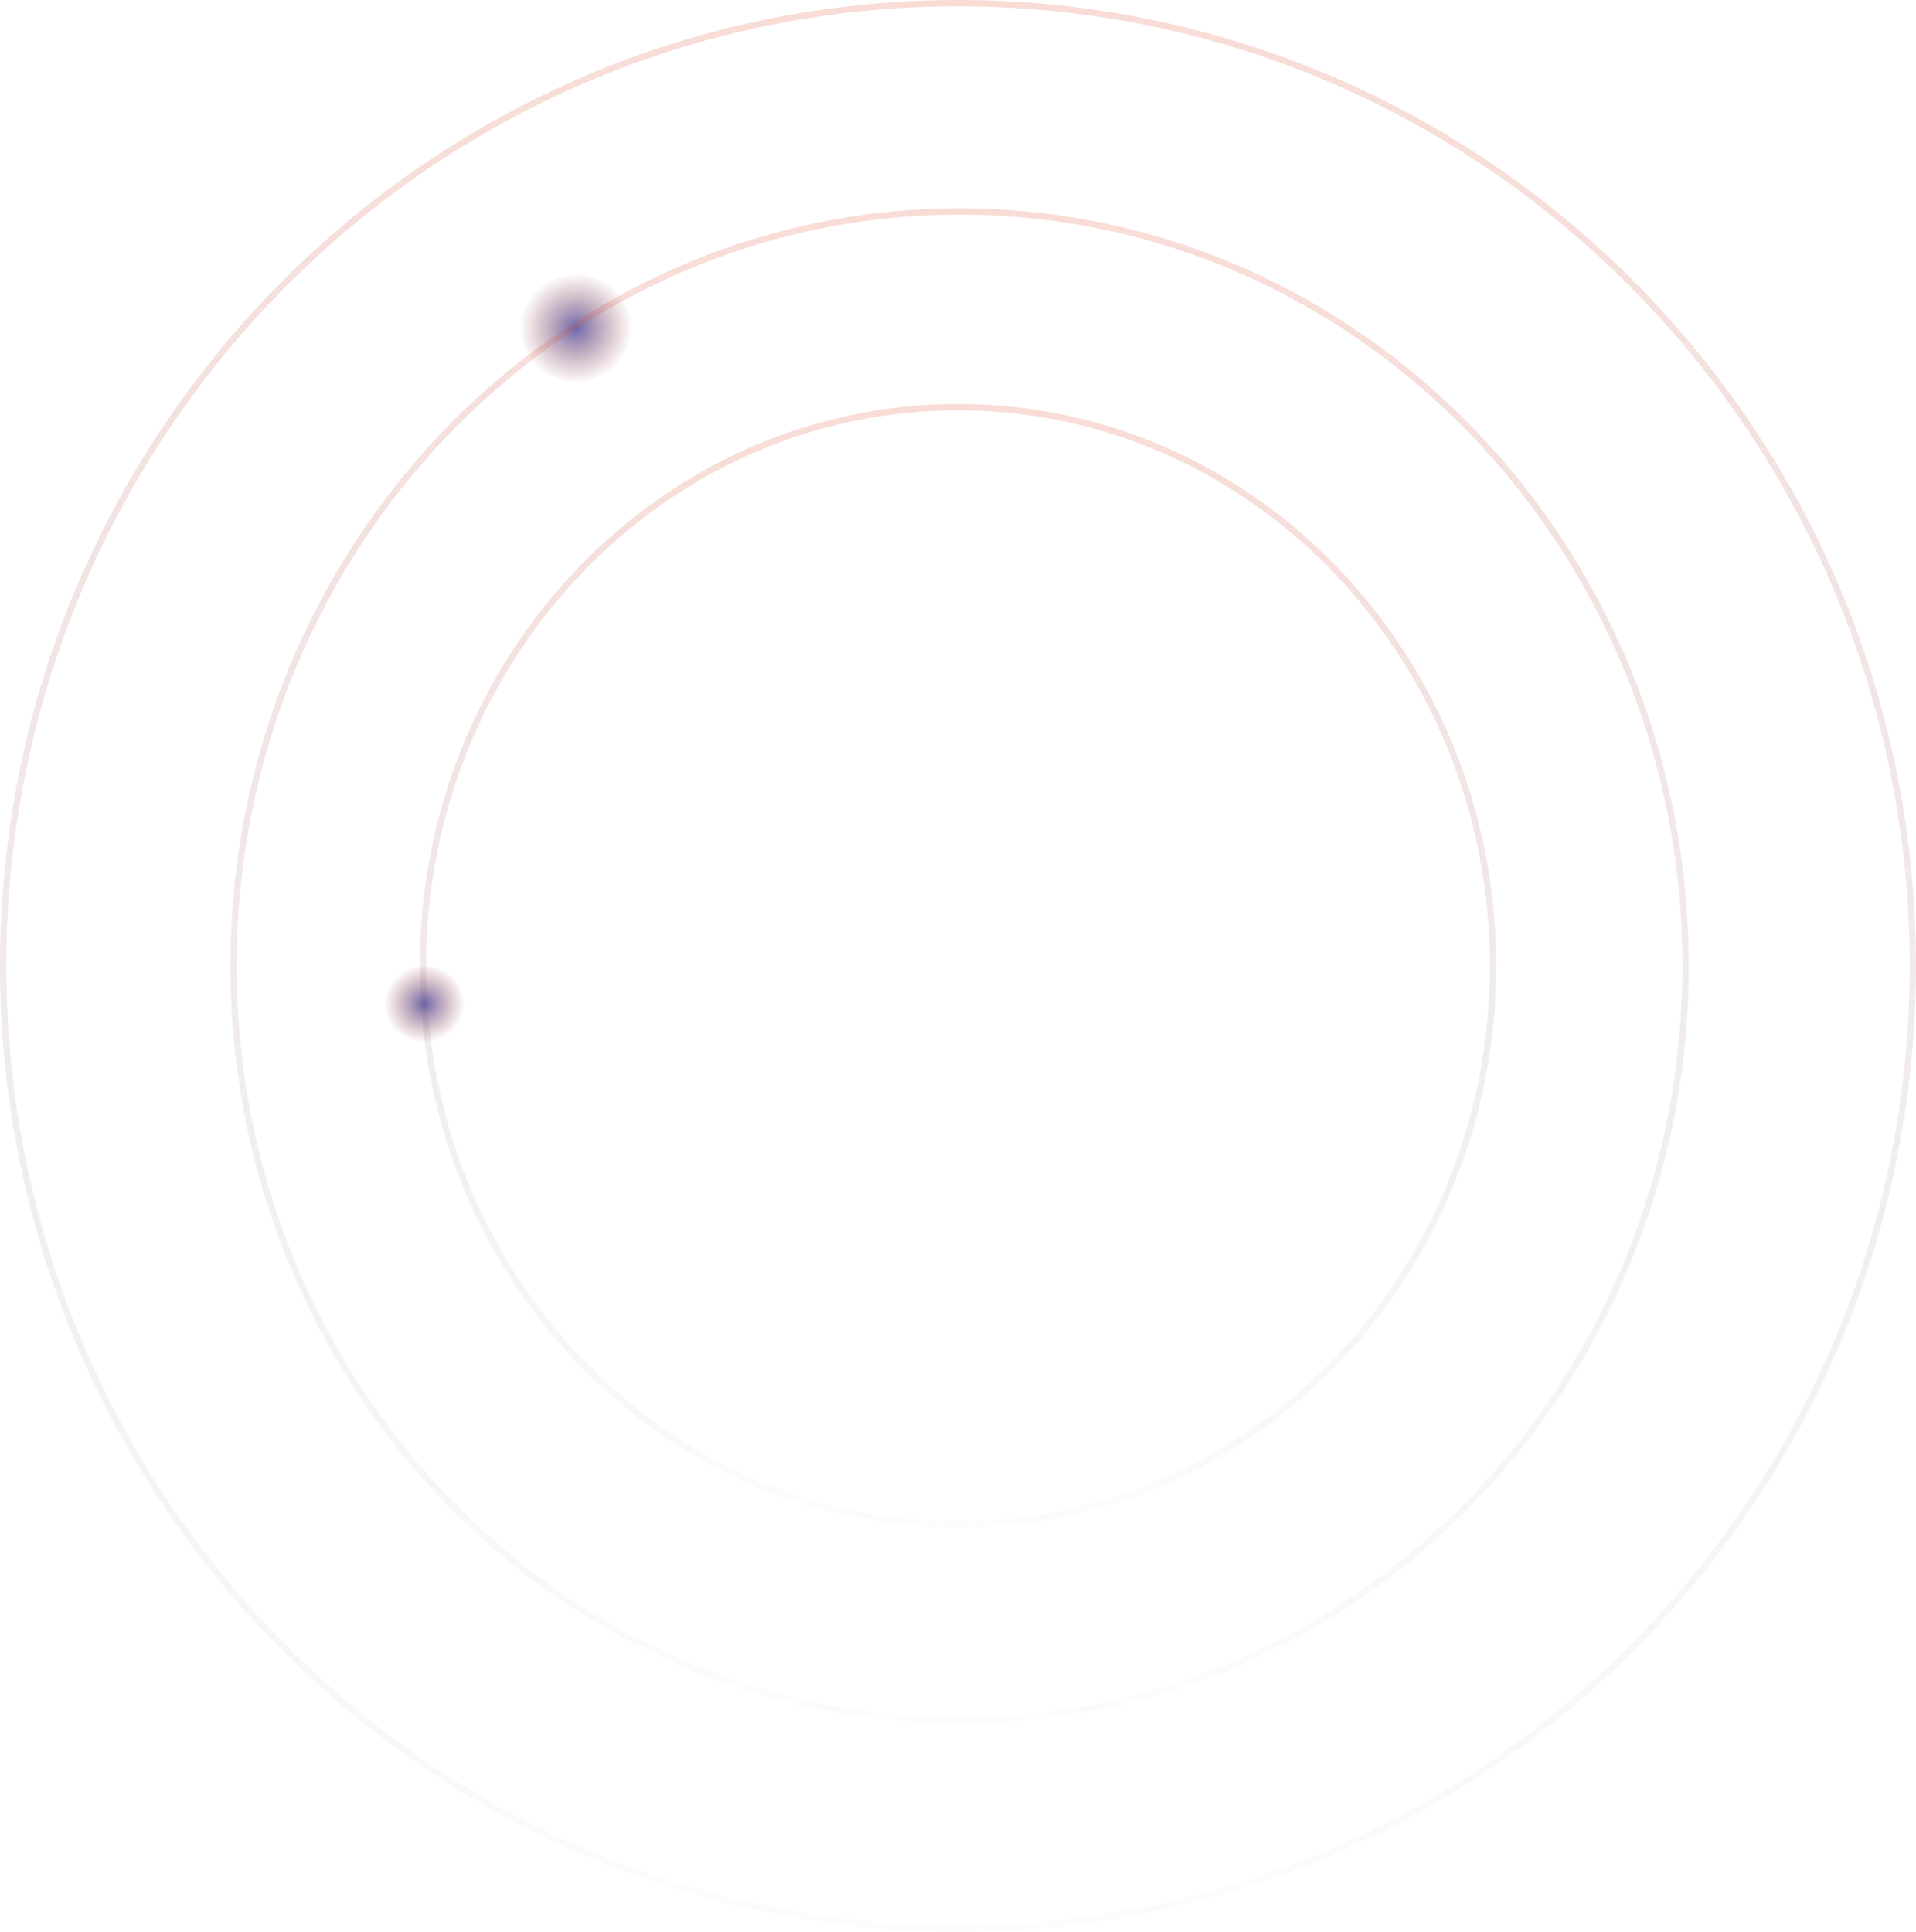 <svg width="607" height="612" viewBox="0 0 607 612" fill="none" xmlns="http://www.w3.org/2000/svg">
<ellipse cx="134.5" cy="318" rx="12.5" ry="12" fill="url(#paint0_radial_2_70)"/>
<ellipse cx="182.5" cy="104" rx="17.5" ry="17" fill="url(#paint1_radial_2_70)"/>
<path d="M473 306C473 403.795 397.072 483 303.5 483C209.928 483 134 403.795 134 306C134 208.205 209.928 129 303.5 129C397.072 129 473 208.205 473 306Z" stroke="url(#paint2_linear_2_70)" stroke-opacity="0.2" stroke-width="2"/>
<path d="M534 306C534 438.032 430.99 545 304 545C177.01 545 74 438.032 74 306C74 173.968 177.01 67 304 67C430.99 67 534 173.968 534 306Z" stroke="url(#paint3_linear_2_70)" stroke-opacity="0.2" stroke-width="2"/>
<path d="M606 306C606 474.455 470.558 611 303.5 611C136.442 611 1 474.455 1 306C1 137.545 136.442 1 303.5 1C470.558 1 606 137.545 606 306Z" stroke="url(#paint4_linear_2_70)" stroke-opacity="0.2" stroke-width="2"/>
<defs>
<radialGradient id="paint0_radial_2_70" cx="0" cy="0" r="1" gradientUnits="userSpaceOnUse" gradientTransform="translate(134.5 318) rotate(75.232) scale(12.41 12.861)">
<stop stop-color="#6B69B0"/>
<stop offset="1" stop-color="#B06969" stop-opacity="0"/>
</radialGradient>
<radialGradient id="paint1_radial_2_70" cx="0" cy="0" r="1" gradientUnits="userSpaceOnUse" gradientTransform="translate(182.5 104) rotate(75.398) scale(17.567 18.019)">
<stop stop-color="#6B69B0"/>
<stop offset="1" stop-color="#B06969" stop-opacity="0"/>
</radialGradient>
<linearGradient id="paint2_linear_2_70" x1="303.5" y1="128" x2="303.5" y2="484" gradientUnits="userSpaceOnUse">
<stop stop-color="#E35030"/>
<stop offset="1" stop-color="#182255" stop-opacity="0.06"/>
</linearGradient>
<linearGradient id="paint3_linear_2_70" x1="304" y1="66" x2="304" y2="546" gradientUnits="userSpaceOnUse">
<stop stop-color="#E35030"/>
<stop offset="1" stop-color="#182255" stop-opacity="0.06"/>
</linearGradient>
<linearGradient id="paint4_linear_2_70" x1="303.5" y1="0" x2="303.5" y2="612" gradientUnits="userSpaceOnUse">
<stop stop-color="#E35030"/>
<stop offset="1" stop-color="#182255" stop-opacity="0.06"/>
</linearGradient>
</defs>
</svg>
